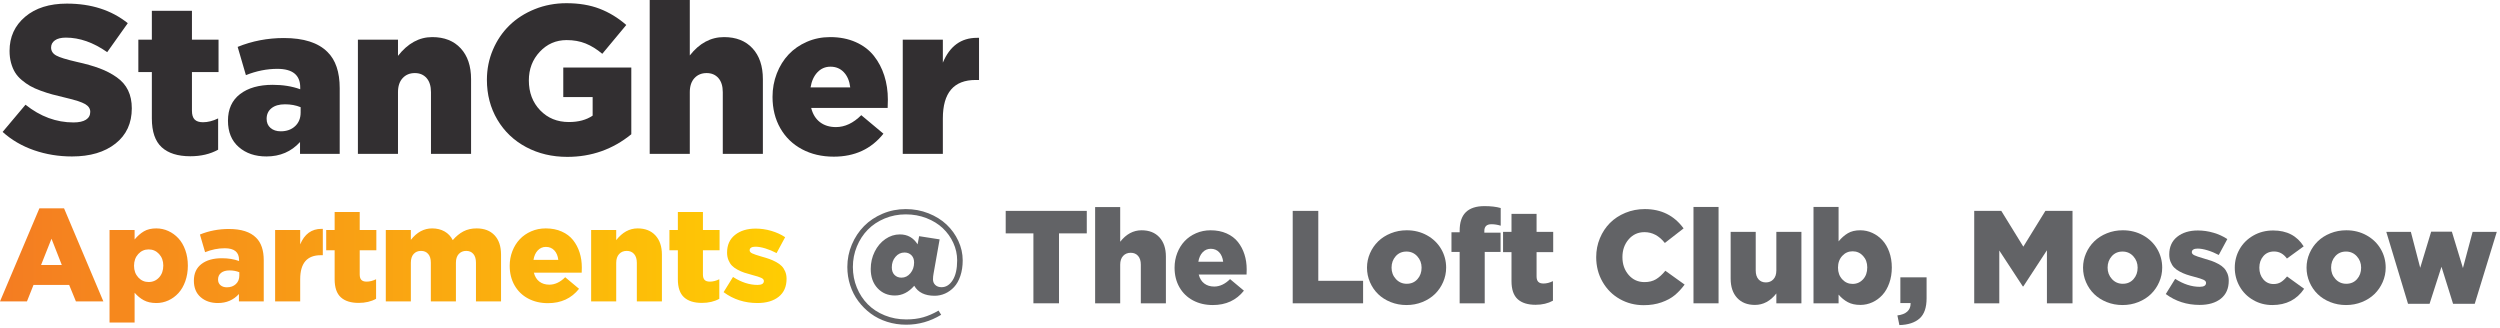 <?xml version="1.0" encoding="UTF-8"?>
<svg width="343px" height="45px" viewBox="0 0 343 45" version="1.1" xmlns="http://www.w3.org/2000/svg" xmlns:xlink="http://www.w3.org/1999/xlink">
    <!-- Generator: Sketch 47.1 (45422) - http://www.bohemiancoding.com/sketch -->
    <title>stangher-aparts-loftclub-logo</title>
    <desc>Created with Sketch.</desc>
    <defs>
        <linearGradient x1="0%" y1="50%" x2="99.981%" y2="50%" id="linearGradient-1">
            <stop stop-color="#F47C22" offset="0%"></stop>
            <stop stop-color="#FFCD02" offset="100%"></stop>
        </linearGradient>
    </defs>
    <g id="Page-1" stroke="none" stroke-width="1" fill="none" fill-rule="evenodd">
        <g id="3-1-apartments-main-1170" transform="translate(-149, -127)">
            <g id="stangher-aparts-loftclub-logo" transform="translate(149, 127)">
                <path d="M122.356,36.683 C122.356,37.124 122.48,37.47 122.727,37.719 C122.975,37.969 123.293,38.094 123.682,38.094 C124.166,38.094 124.575,37.892 124.911,37.485 C125.247,37.08 125.415,36.589 125.415,36.013 C125.415,35.595 125.293,35.263 125.048,35.016 C124.804,34.77 124.487,34.645 124.098,34.645 C123.608,34.645 123.195,34.842 122.86,35.237 C122.524,35.631 122.356,36.112 122.356,36.683 Z M116.254,36.63 C116.254,35.552 116.46,34.525 116.873,33.551 C117.286,32.575 117.844,31.732 118.549,31.019 C119.253,30.306 120.103,29.739 121.1,29.317 C122.096,28.896 123.154,28.686 124.275,28.686 C125.371,28.686 126.407,28.878 127.383,29.264 C128.358,29.651 129.187,30.165 129.868,30.807 C130.549,31.449 131.088,32.199 131.486,33.057 C131.884,33.914 132.083,34.802 132.083,35.722 C132.083,36.512 131.975,37.224 131.76,37.859 C131.545,38.493 131.256,39.003 130.894,39.389 C130.531,39.776 130.121,40.07 129.664,40.274 C129.207,40.477 128.728,40.579 128.227,40.579 C126.895,40.579 125.963,40.122 125.433,39.207 C124.661,40.099 123.773,40.543 122.771,40.543 C121.816,40.543 121.026,40.21 120.401,39.543 C119.776,38.876 119.464,37.996 119.464,36.903 C119.464,36.049 119.646,35.257 120.008,34.528 C120.371,33.798 120.86,33.221 121.475,32.797 C122.092,32.372 122.754,32.161 123.461,32.161 C124.516,32.161 125.327,32.615 125.893,33.524 L126.105,32.403 L128.917,32.842 L128.086,37.527 C128.033,37.799 128.006,38.066 128.006,38.326 C128.006,38.64 128.112,38.898 128.324,39.1 C128.537,39.302 128.823,39.403 129.182,39.403 C129.796,39.403 130.305,39.08 130.713,38.434 C131.119,37.788 131.322,36.884 131.322,35.722 C131.322,34.89 131.147,34.092 130.796,33.327 C130.445,32.56 129.965,31.888 129.355,31.311 C128.745,30.734 127.997,30.272 127.113,29.928 C126.229,29.583 125.282,29.411 124.275,29.411 C123.242,29.411 122.273,29.601 121.365,29.98 C120.457,30.361 119.688,30.873 119.057,31.519 C118.426,32.163 117.928,32.929 117.563,33.815 C117.197,34.703 117.015,35.641 117.015,36.63 C117.015,37.633 117.196,38.575 117.559,39.458 C117.921,40.339 118.42,41.102 119.057,41.745 C119.693,42.388 120.469,42.895 121.383,43.267 C122.297,43.638 123.281,43.824 124.336,43.824 C125.203,43.824 125.981,43.726 126.671,43.528 C127.361,43.33 128.06,43.026 128.767,42.613 L129.129,43.188 C127.638,44.096 126.04,44.549 124.336,44.549 C123.417,44.549 122.54,44.417 121.705,44.151 C120.872,43.885 120.126,43.509 119.468,43.023 C118.811,42.536 118.241,41.967 117.757,41.315 C117.274,40.663 116.902,39.937 116.643,39.134 C116.384,38.332 116.254,37.497 116.254,36.63 Z" id="Fill-1" fill="#626366"></path>
                <polygon id="Fill-3" fill="#626366" points="137.982 32.019 137.982 28.933 149.106 28.933 149.106 32.019 145.295 32.019 145.295 41.613 141.784 41.613 141.784 32.019"></polygon>
                <path d="M150.251,41.614 L150.251,28.411 L153.691,28.411 L153.691,33.169 C154.513,32.12 155.492,31.594 156.627,31.594 C157.664,31.594 158.479,31.916 159.072,32.559 C159.664,33.201 159.961,34.082 159.961,35.202 L159.961,41.614 L156.521,41.614 L156.521,36.321 C156.521,35.798 156.395,35.394 156.144,35.108 C155.892,34.823 155.557,34.681 155.137,34.681 C154.705,34.681 154.356,34.825 154.09,35.113 C153.824,35.401 153.691,35.804 153.691,36.321 L153.691,41.614 L150.251,41.614 Z" id="Fill-5" fill="#626366"></path>
                <path d="M164.413,35.91 L167.818,35.91 C167.753,35.362 167.57,34.929 167.27,34.61 C166.969,34.292 166.585,34.133 166.12,34.133 C165.678,34.133 165.305,34.294 165.001,34.615 C164.698,34.936 164.502,35.368 164.413,35.91 M161.151,36.723 C161.151,36.016 161.273,35.347 161.517,34.716 C161.762,34.086 162.099,33.542 162.53,33.085 C162.96,32.628 163.484,32.265 164.099,31.997 C164.716,31.729 165.38,31.595 166.094,31.595 C166.913,31.595 167.644,31.738 168.287,32.024 C168.929,32.309 169.448,32.702 169.843,33.2 C170.238,33.698 170.537,34.266 170.74,34.902 C170.944,35.539 171.046,36.225 171.046,36.962 C171.046,37.275 171.04,37.511 171.028,37.67 L164.467,37.67 C164.602,38.206 164.854,38.614 165.223,38.894 C165.591,39.174 166.047,39.314 166.589,39.314 C167.355,39.314 168.08,38.974 168.764,38.294 L170.666,39.881 C169.621,41.195 168.201,41.852 166.403,41.852 C165.383,41.852 164.475,41.64 163.679,41.215 C162.884,40.791 162.263,40.19 161.818,39.412 C161.373,38.633 161.151,37.737 161.151,36.723" id="Fill-7" fill="#626366"></path>
                <polygon id="Fill-9" fill="#626366" points="177.36 41.614 177.36 28.933 180.87 28.933 180.87 38.527 187.017 38.527 187.017 41.614"></polygon>
                <path d="M190.921,36.723 C190.921,37.331 191.119,37.851 191.516,38.285 C191.914,38.718 192.409,38.934 193.004,38.934 C193.609,38.934 194.101,38.722 194.476,38.298 C194.854,37.874 195.042,37.348 195.042,36.723 C195.042,36.117 194.844,35.596 194.451,35.163 C194.056,34.73 193.562,34.513 192.968,34.513 C192.362,34.513 191.87,34.726 191.49,35.154 C191.111,35.582 190.921,36.105 190.921,36.723 M187.552,36.723 C187.552,36.034 187.689,35.375 187.964,34.747 C188.238,34.119 188.614,33.574 189.089,33.111 C189.565,32.649 190.143,32.28 190.823,32.006 C191.503,31.732 192.229,31.594 193.004,31.594 C194.025,31.594 194.952,31.825 195.782,32.285 C196.612,32.745 197.258,33.366 197.719,34.151 C198.18,34.934 198.411,35.792 198.411,36.723 C198.411,37.414 198.273,38.072 197.998,38.7 C197.724,39.328 197.35,39.873 196.877,40.336 C196.404,40.799 195.828,41.167 195.149,41.441 C194.469,41.716 193.742,41.852 192.968,41.852 C192.2,41.852 191.477,41.717 190.801,41.446 C190.124,41.174 189.549,40.809 189.076,40.349 C188.603,39.89 188.231,39.344 187.959,38.713 C187.687,38.083 187.552,37.419 187.552,36.723" id="Fill-11" fill="#626366"></path>
                <path d="M199.141,34.566 L199.141,31.869 L200.264,31.869 L200.264,31.657 C200.264,30.523 200.542,29.678 201.099,29.126 C201.668,28.561 202.524,28.279 203.668,28.279 C204.557,28.279 205.3,28.367 205.897,28.543 L205.897,30.967 C205.464,30.831 205.04,30.764 204.625,30.764 C203.975,30.764 203.651,31.073 203.651,31.692 L203.651,31.922 L205.879,31.922 L205.879,34.566 L203.704,34.566 L203.704,41.614 L200.264,41.614 L200.264,34.566 L199.141,34.566 Z" id="Fill-13" fill="#626366"></path>
                <path d="M206.219,34.592 L206.219,31.816 L207.378,31.816 L207.378,29.34 L210.818,29.34 L210.818,31.816 L213.099,31.816 L213.099,34.592 L210.818,34.592 L210.818,37.915 C210.818,38.258 210.894,38.508 211.048,38.664 C211.201,38.821 211.44,38.899 211.764,38.899 C212.182,38.899 212.615,38.79 213.064,38.571 L213.064,41.255 C212.385,41.629 211.59,41.817 210.676,41.817 C209.603,41.817 208.785,41.559 208.222,41.044 C207.659,40.529 207.378,39.706 207.378,38.576 L207.378,34.592 L206.219,34.592 Z" id="Fill-15" fill="#626366"></path>
                <path d="M218.998,35.278 C218.998,34.363 219.167,33.501 219.504,32.69 C219.841,31.879 220.302,31.18 220.885,30.592 C221.469,30.006 222.176,29.541 223.006,29.199 C223.836,28.857 224.723,28.685 225.665,28.685 C227.924,28.685 229.698,29.569 230.989,31.335 L228.416,33.336 C227.631,32.346 226.7,31.851 225.622,31.851 C224.743,31.851 224.019,32.181 223.45,32.84 C222.881,33.499 222.597,34.312 222.597,35.278 C222.597,36.25 222.881,37.064 223.45,37.72 C224.019,38.376 224.743,38.704 225.622,38.704 C226.24,38.704 226.766,38.574 227.2,38.315 C227.633,38.056 228.063,37.667 228.487,37.148 L231.13,39.044 C230.7,39.626 230.245,40.114 229.764,40.509 C229.284,40.905 228.68,41.231 227.951,41.486 C227.223,41.742 226.411,41.87 225.516,41.87 C224.318,41.87 223.223,41.588 222.23,41.026 C221.237,40.463 220.45,39.677 219.87,38.667 C219.288,37.656 218.998,36.527 218.998,35.278" id="Fill-17" fill="#626366"></path>
                <polygon id="Fill-19" fill="#626366" points="232.346 41.614 235.786 41.614 235.786 28.394 232.346 28.394"></polygon>
                <path d="M237.445,38.227 L237.445,31.816 L240.885,31.816 L240.885,37.108 C240.885,37.631 241.012,38.035 241.265,38.321 C241.519,38.606 241.858,38.748 242.282,38.748 C242.7,38.748 243.044,38.604 243.312,38.316 C243.581,38.028 243.715,37.626 243.715,37.108 L243.715,31.816 L247.154,31.816 L247.154,41.614 L243.715,41.614 L243.715,40.261 C242.895,41.31 241.916,41.835 240.778,41.835 C239.741,41.835 238.926,41.513 238.334,40.871 C237.741,40.228 237.445,39.347 237.445,38.227" id="Fill-21" fill="#626366"></path>
                <path d="M252.173,36.723 C252.173,37.366 252.367,37.898 252.754,38.32 C253.141,38.742 253.615,38.952 254.176,38.952 C254.749,38.952 255.227,38.743 255.612,38.324 C255.996,37.905 256.188,37.36 256.188,36.688 C256.188,36.051 255.994,35.524 255.607,35.105 C255.221,34.687 254.743,34.478 254.176,34.478 C253.615,34.478 253.141,34.688 252.754,35.11 C252.367,35.531 252.173,36.07 252.173,36.723 L252.173,36.723 Z M248.813,41.613 L248.813,28.394 L252.253,28.394 L252.253,33.116 C252.648,32.639 253.074,32.266 253.529,31.997 C253.984,31.729 254.548,31.594 255.222,31.594 C255.803,31.594 256.356,31.714 256.878,31.953 C257.401,32.191 257.862,32.526 258.262,32.957 C258.661,33.387 258.977,33.926 259.209,34.575 C259.441,35.223 259.557,35.934 259.557,36.706 C259.557,37.478 259.441,38.19 259.209,38.841 C258.977,39.493 258.663,40.035 258.266,40.468 C257.87,40.902 257.41,41.238 256.887,41.476 C256.364,41.716 255.815,41.835 255.24,41.835 C254.56,41.835 253.985,41.708 253.515,41.454 C253.046,41.201 252.625,40.856 252.253,40.42 L252.253,41.613 L248.813,41.613 Z" id="Fill-22" fill="#626366"></path>
                <path d="M260.322,43.276 C260.911,43.205 261.361,43.031 261.67,42.755 C261.98,42.477 262.135,42.109 262.135,41.649 L262.135,41.578 L260.729,41.578 L260.729,38.05 L264.328,38.05 L264.328,40.924 C264.328,42.203 264.007,43.127 263.364,43.696 C262.721,44.265 261.798,44.567 260.596,44.602 L260.322,43.276 Z" id="Fill-23" fill="#626366"></path>
                <polygon id="Fill-24" fill="#626366" points="270.863 41.614 270.863 28.933 274.578 28.933 277.601 33.841 280.626 28.933 284.349 28.933 284.349 41.614 280.838 41.614 280.838 34.336 277.601 39.297 277.53 39.297 274.303 34.372 274.303 41.614"></polygon>
                <path d="M289.163,36.723 C289.163,37.331 289.362,37.851 289.759,38.285 C290.156,38.718 290.652,38.934 291.246,38.934 C291.852,38.934 292.343,38.722 292.719,38.298 C293.096,37.874 293.284,37.348 293.284,36.723 C293.284,36.117 293.087,35.596 292.693,35.163 C292.299,34.73 291.804,34.513 291.211,34.513 C290.605,34.513 290.112,34.726 289.733,35.154 C289.353,35.582 289.163,36.105 289.163,36.723 M285.794,36.723 C285.794,36.034 285.932,35.375 286.207,34.747 C286.481,34.119 286.857,33.574 287.332,33.111 C287.808,32.649 288.386,32.28 289.065,32.006 C289.745,31.732 290.472,31.594 291.246,31.594 C292.268,31.594 293.195,31.825 294.025,32.285 C294.855,32.745 295.501,33.366 295.962,34.151 C296.423,34.934 296.654,35.792 296.654,36.723 C296.654,37.414 296.516,38.072 296.241,38.7 C295.966,39.328 295.593,39.873 295.12,40.336 C294.647,40.799 294.07,41.167 293.391,41.441 C292.711,41.716 291.985,41.852 291.211,41.852 C290.442,41.852 289.72,41.717 289.043,41.446 C288.367,41.174 287.792,40.809 287.319,40.349 C286.846,39.89 286.474,39.344 286.202,38.713 C285.93,38.083 285.794,37.419 285.794,36.723" id="Fill-25" fill="#626366"></path>
                <path d="M297.145,40.342 L298.436,38.258 C299.568,38.986 300.69,39.35 301.805,39.35 C302.382,39.35 302.671,39.169 302.671,38.808 C302.671,38.637 302.553,38.495 302.318,38.383 C302.082,38.271 301.675,38.14 301.098,37.991 C300.661,37.877 300.289,37.769 299.983,37.665 C299.676,37.562 299.365,37.424 299.046,37.253 C298.728,37.08 298.473,36.894 298.281,36.693 C298.09,36.493 297.932,36.241 297.808,35.937 C297.684,35.633 297.622,35.292 297.622,34.914 C297.622,33.877 297.985,33.068 298.71,32.489 C299.435,31.911 300.381,31.621 301.548,31.621 C302.268,31.621 302.981,31.725 303.689,31.932 C304.396,32.139 305.029,32.428 305.59,32.8 L304.414,34.982 C303.906,34.713 303.394,34.5 302.875,34.343 C302.356,34.185 301.902,34.106 301.513,34.106 C301.254,34.106 301.056,34.149 300.921,34.236 C300.785,34.321 300.717,34.441 300.717,34.596 C300.717,34.768 300.834,34.91 301.066,35.022 C301.299,35.134 301.713,35.275 302.309,35.447 C302.745,35.568 303.117,35.683 303.423,35.791 C303.73,35.9 304.042,36.04 304.36,36.212 C304.679,36.385 304.934,36.571 305.125,36.771 C305.317,36.972 305.475,37.22 305.598,37.514 C305.722,37.81 305.784,38.141 305.784,38.507 C305.784,39.577 305.424,40.399 304.706,40.973 C303.986,41.547 303.013,41.835 301.787,41.835 C300.037,41.835 298.489,41.337 297.145,40.342" id="Fill-26" fill="#626366"></path>
                <path d="M306.611,36.728 C306.611,35.807 306.832,34.959 307.273,34.183 C307.715,33.408 308.341,32.786 309.152,32.321 C309.964,31.854 310.873,31.621 311.882,31.621 C313.757,31.621 315.151,32.347 316.065,33.799 L313.765,35.474 C313.305,34.827 312.716,34.504 311.997,34.504 C311.389,34.504 310.901,34.716 310.533,35.14 C310.165,35.564 309.981,36.094 309.981,36.728 C309.981,37.369 310.163,37.903 310.529,38.329 C310.894,38.756 311.362,38.97 311.934,38.97 C312.317,38.97 312.648,38.885 312.925,38.716 C313.202,38.547 313.488,38.285 313.783,37.929 L316.127,39.62 C315.124,41.108 313.667,41.852 311.758,41.852 C310.797,41.852 309.92,41.621 309.126,41.158 C308.333,40.696 307.715,40.074 307.273,39.29 C306.832,38.507 306.611,37.653 306.611,36.728" id="Fill-27" fill="#626366"></path>
                <path d="M319.827,36.723 C319.827,37.331 320.025,37.851 320.423,38.285 C320.82,38.718 321.316,38.934 321.91,38.934 C322.515,38.934 323.007,38.722 323.383,38.298 C323.76,37.874 323.948,37.348 323.948,36.723 C323.948,36.117 323.751,35.596 323.357,35.163 C322.962,34.73 322.468,34.513 321.874,34.513 C321.268,34.513 320.776,34.726 320.396,35.154 C320.017,35.582 319.827,36.105 319.827,36.723 M316.458,36.723 C316.458,36.034 316.595,35.375 316.87,34.747 C317.145,34.119 317.521,33.574 317.996,33.111 C318.472,32.649 319.05,32.28 319.729,32.006 C320.409,31.732 321.136,31.594 321.91,31.594 C322.932,31.594 323.859,31.825 324.688,32.285 C325.519,32.745 326.165,33.366 326.626,34.151 C327.087,34.934 327.317,35.792 327.317,36.723 C327.317,37.414 327.179,38.072 326.905,38.7 C326.63,39.328 326.256,39.873 325.784,40.336 C325.311,40.799 324.734,41.167 324.055,41.441 C323.375,41.716 322.649,41.852 321.874,41.852 C321.106,41.852 320.384,41.717 319.707,41.446 C319.03,41.174 318.456,40.809 317.983,40.349 C317.51,39.89 317.138,39.344 316.866,38.713 C316.594,38.083 316.458,37.419 316.458,36.723" id="Fill-28" fill="#626366"></path>
                <polygon id="Fill-29" fill="#626366" points="327.401 31.816 330.771 31.816 332.053 36.742 333.556 31.781 336.395 31.781 337.915 36.777 339.242 31.816 342.558 31.816 339.533 41.684 336.562 41.684 334.971 36.6 333.335 41.684 330.382 41.684"></polygon>
                <path d="M0.36,18.1 L3.5,14.367 C5.529,15.988 7.724,16.799 10.085,16.799 C10.827,16.799 11.396,16.674 11.792,16.425 C12.186,16.175 12.383,15.814 12.383,15.343 C12.383,14.909 12.151,14.556 11.686,14.282 C11.22,14.009 10.32,13.716 8.985,13.405 C8.299,13.245 7.701,13.097 7.195,12.96 C6.688,12.824 6.152,12.651 5.584,12.444 C5.016,12.236 4.533,12.02 4.136,11.794 C3.738,11.567 3.351,11.294 2.972,10.974 C2.593,10.653 2.291,10.307 2.064,9.934 C1.836,9.562 1.654,9.125 1.516,8.626 C1.379,8.126 1.311,7.579 1.311,6.985 C1.311,5.072 2.022,3.511 3.445,2.305 C4.869,1.098 6.781,0.495 9.182,0.495 C12.512,0.495 15.295,1.39 17.53,3.181 L14.709,7.155 C12.814,5.826 10.926,5.161 9.041,5.161 C8.383,5.161 7.879,5.286 7.532,5.536 C7.184,5.786 7.01,6.114 7.01,6.519 C7.01,6.991 7.243,7.356 7.708,7.615 C8.173,7.874 9.107,8.164 10.507,8.485 C11.749,8.758 12.805,9.057 13.674,9.382 C14.543,9.708 15.326,10.115 16.02,10.606 C16.715,11.095 17.232,11.692 17.572,12.395 C17.912,13.097 18.083,13.919 18.083,14.862 C18.083,16.908 17.338,18.52 15.847,19.698 C14.355,20.877 12.364,21.466 9.873,21.466 C8.041,21.466 6.304,21.18 4.662,20.61 C3.02,20.04 1.585,19.204 0.36,18.1" id="Fill-30" fill="#322F31"></path>
                <path d="M18.981,9.884 L18.981,5.444 L20.834,5.444 L20.834,1.484 L26.335,1.484 L26.335,5.444 L29.984,5.444 L29.984,9.884 L26.335,9.884 L26.335,15.198 C26.335,15.747 26.457,16.145 26.702,16.396 C26.948,16.646 27.33,16.771 27.848,16.771 C28.517,16.771 29.21,16.596 29.927,16.247 L29.927,20.538 C28.843,21.138 27.57,21.438 26.109,21.438 C24.393,21.438 23.085,21.026 22.185,20.202 C21.284,19.378 20.834,18.062 20.834,16.254 L20.834,9.884 L18.981,9.884 Z" id="Fill-31" fill="#322F31"></path>
                <path d="M36.581,16.305 C36.581,16.833 36.76,17.25 37.118,17.555 C37.476,17.862 37.943,18.015 38.518,18.015 C39.329,18.015 39.986,17.78 40.491,17.308 C40.995,16.838 41.247,16.215 41.247,15.442 L41.247,14.707 C40.606,14.443 39.89,14.31 39.098,14.31 C38.306,14.31 37.688,14.49 37.246,14.848 C36.802,15.206 36.581,15.692 36.581,16.305 M31.277,16.559 C31.277,14.975 31.829,13.759 32.933,12.91 C34.035,12.063 35.529,11.638 37.415,11.638 C38.82,11.638 40.078,11.84 41.191,12.246 L41.191,11.992 C41.191,10.295 40.144,9.446 38.052,9.446 C36.618,9.446 35.18,9.733 33.738,10.309 L32.607,6.434 C34.596,5.623 36.713,5.218 38.956,5.218 C41.662,5.218 43.652,5.854 44.924,7.126 C46.046,8.221 46.608,9.88 46.608,12.104 L46.608,21.113 L41.163,21.113 L41.163,19.486 C39.965,20.806 38.428,21.465 36.552,21.465 C35.006,21.465 33.74,21.035 32.755,20.172 C31.77,19.309 31.277,18.105 31.277,16.559" id="Fill-32" fill="#322F31"></path>
                <path d="M49.104,21.113 L49.104,5.444 L54.604,5.444 L54.604,7.664 C55.948,5.948 57.512,5.09 59.299,5.09 C60.959,5.09 62.262,5.605 63.21,6.632 C64.157,7.659 64.631,9.069 64.631,10.86 L64.631,21.113 L59.13,21.113 L59.13,12.65 C59.13,11.813 58.929,11.166 58.527,10.71 C58.125,10.254 57.589,10.026 56.917,10.026 C56.227,10.026 55.669,10.257 55.244,10.718 C54.818,11.178 54.604,11.822 54.604,12.65 L54.604,21.113 L49.104,21.113 Z" id="Fill-33" fill="#322F31"></path>
                <path d="M66.803,10.95 C66.803,9.492 67.078,8.116 67.63,6.822 C68.181,5.53 68.938,4.415 69.899,3.479 C70.861,2.543 72.018,1.802 73.371,1.256 C74.724,0.711 76.173,0.439 77.72,0.439 C79.43,0.439 80.944,0.691 82.26,1.196 C83.575,1.701 84.798,2.445 85.926,3.427 L82.634,7.382 C81.881,6.75 81.119,6.278 80.347,5.967 C79.574,5.656 78.708,5.5 77.748,5.5 C76.286,5.5 75.056,6.035 74.057,7.103 C73.058,8.172 72.558,9.481 72.558,11.033 C72.558,12.688 73.074,14.053 74.106,15.129 C75.139,16.205 76.456,16.743 78.06,16.743 C79.369,16.743 80.454,16.45 81.311,15.865 L81.311,13.321 L77.281,13.321 L77.281,9.262 L86.615,9.262 L86.615,18.42 C84.078,20.488 81.15,21.523 77.833,21.523 C75.75,21.523 73.868,21.077 72.19,20.184 C70.512,19.29 69.194,18.036 68.238,16.421 C67.281,14.805 66.803,12.981 66.803,10.95" id="Fill-34" fill="#322F31"></path>
                <path d="M89.139,21.113 L89.139,-0 L94.64,-0 L94.64,7.608 C95.955,5.929 97.52,5.09 99.335,5.09 C100.995,5.09 102.298,5.605 103.246,6.632 C104.193,7.659 104.667,9.069 104.667,10.86 L104.667,21.113 L99.166,21.113 L99.166,12.65 C99.166,11.813 98.965,11.166 98.563,10.71 C98.161,10.254 97.624,10.026 96.953,10.026 C96.262,10.026 95.705,10.257 95.279,10.718 C94.853,11.178 94.64,11.822 94.64,12.65 L94.64,21.113 L89.139,21.113 Z" id="Fill-35" fill="#322F31"></path>
                <path d="M111.208,11.992 L116.653,11.992 C116.549,11.115 116.257,10.422 115.776,9.912 C115.295,9.403 114.682,9.149 113.938,9.149 C113.231,9.149 112.634,9.406 112.149,9.92 C111.663,10.434 111.35,11.124 111.208,11.992 M105.99,13.292 C105.99,12.161 106.186,11.091 106.577,10.083 C106.968,9.074 107.508,8.204 108.196,7.474 C108.884,6.743 109.721,6.163 110.707,5.735 C111.692,5.305 112.755,5.09 113.895,5.09 C115.206,5.09 116.375,5.32 117.402,5.776 C118.43,6.234 119.26,6.861 119.891,7.657 C120.523,8.454 121.002,9.361 121.326,10.379 C121.652,11.397 121.815,12.496 121.815,13.674 C121.815,14.174 121.805,14.551 121.786,14.805 L111.293,14.805 C111.511,15.663 111.913,16.316 112.502,16.763 C113.092,17.212 113.82,17.436 114.688,17.436 C115.912,17.436 117.073,16.892 118.166,15.802 L121.207,18.342 C119.538,20.444 117.266,21.494 114.391,21.494 C112.759,21.494 111.308,21.155 110.034,20.476 C108.762,19.798 107.769,18.836 107.058,17.591 C106.346,16.347 105.99,14.914 105.99,13.292" id="Fill-36" fill="#322F31"></path>
                <path d="M123.858,21.113 L123.858,5.444 L129.359,5.444 L129.359,8.597 C130.305,6.326 131.865,5.19 134.04,5.19 L134.323,5.19 L134.323,10.973 L133.856,10.973 C130.858,10.973 129.359,12.732 129.359,16.248 L129.359,21.113 L123.858,21.113 Z" id="Fill-37" fill="#322F31"></path>
                <path d="M5.403,28.587 L0,41.355 L3.697,41.355 L4.598,39.092 L9.488,39.092 L10.417,41.355 L14.184,41.355 L8.79,28.587 L5.403,28.587 Z M7.066,32.751 L8.481,36.359 L5.633,36.359 L7.066,32.751 Z M93.002,29.082 L93.002,31.558 L91.844,31.558 L91.844,34.334 L93.002,34.334 L93.002,38.318 C93.002,39.448 93.284,40.271 93.848,40.786 L93.848,40.786 C94.411,41.301 95.228,41.558 96.301,41.558 L96.301,41.558 C97.215,41.558 98.011,41.371 98.689,40.996 L98.689,40.996 L98.689,38.312 C98.241,38.531 97.808,38.64 97.389,38.64 L97.389,38.64 C97.065,38.64 96.826,38.562 96.673,38.406 L96.673,38.406 C96.519,38.249 96.442,37.999 96.442,37.656 L96.442,37.656 L96.442,34.334 L98.725,34.334 L98.725,31.558 L96.442,31.558 L96.442,29.082 L93.002,29.082 Z M45.913,29.082 L45.913,31.558 L44.755,31.558 L44.755,34.334 L45.913,34.334 L45.913,38.318 C45.913,39.448 46.194,40.271 46.758,40.786 L46.758,40.786 C47.32,41.301 48.139,41.558 49.211,41.558 L49.211,41.558 C50.125,41.558 50.921,41.371 51.599,40.996 L51.599,40.996 L51.599,38.312 C51.151,38.531 50.718,38.64 50.299,38.64 L50.299,38.64 C49.975,38.64 49.736,38.562 49.583,38.406 L49.583,38.406 C49.429,38.249 49.353,37.999 49.353,37.656 L49.353,37.656 L49.353,34.334 L51.635,34.334 L51.635,31.558 L49.353,31.558 L49.353,29.082 L45.913,29.082 Z M84.544,32.946 L84.544,31.558 L81.104,31.558 L81.104,41.355 L84.544,41.355 L84.544,36.063 C84.544,35.546 84.678,35.143 84.943,34.855 L84.943,34.855 C85.209,34.566 85.559,34.422 85.99,34.422 L85.99,34.422 C86.41,34.422 86.746,34.565 86.997,34.85 L86.997,34.85 C87.248,35.135 87.374,35.54 87.374,36.063 L87.374,36.063 L87.374,41.355 L90.814,41.355 L90.814,34.944 C90.814,33.824 90.518,32.942 89.925,32.3 L89.925,32.3 C89.333,31.657 88.518,31.336 87.48,31.336 L87.48,31.336 C86.362,31.336 85.384,31.873 84.544,32.946 L84.544,32.946 Z M72.88,31.738 C72.264,32.007 71.74,32.369 71.311,32.827 L71.311,32.827 C70.88,33.283 70.543,33.827 70.297,34.458 L70.297,34.458 C70.054,35.088 69.931,35.758 69.931,36.466 L69.931,36.466 C69.931,37.479 70.154,38.375 70.598,39.153 L70.598,39.153 C71.044,39.932 71.664,40.533 72.46,40.957 L72.46,40.957 C73.256,41.382 74.164,41.594 75.183,41.594 L75.183,41.594 C76.981,41.594 78.402,40.937 79.446,39.623 L79.446,39.623 L77.545,38.035 C76.861,38.716 76.136,39.056 75.369,39.056 L75.369,39.056 C74.827,39.056 74.372,38.916 74.003,38.636 L74.003,38.636 C73.635,38.356 73.383,37.947 73.247,37.411 L73.247,37.411 L79.809,37.411 C79.82,37.252 79.826,37.017 79.826,36.703 L79.826,36.703 C79.826,35.967 79.725,35.28 79.521,34.643 L79.521,34.643 C79.318,34.007 79.019,33.44 78.624,32.941 L78.624,32.941 C78.229,32.443 77.71,32.051 77.067,31.766 L77.067,31.766 C76.425,31.479 75.694,31.336 74.874,31.336 L74.874,31.336 C74.161,31.336 73.496,31.471 72.88,31.738 L72.88,31.738 Z M73.782,34.356 C74.086,34.035 74.459,33.874 74.9,33.874 L74.9,33.874 C75.366,33.874 75.75,34.034 76.051,34.352 L76.051,34.352 C76.351,34.671 76.533,35.103 76.598,35.651 L76.598,35.651 L73.194,35.651 C73.282,35.109 73.478,34.678 73.782,34.356 L73.782,34.356 Z M63.581,31.745 C63.06,32.018 62.572,32.418 62.118,32.946 L62.118,32.946 C61.859,32.43 61.484,32.033 60.995,31.754 L60.995,31.754 C60.506,31.476 59.937,31.336 59.289,31.336 L59.289,31.336 C58.165,31.336 57.192,31.861 56.37,32.909 L56.37,32.909 L56.37,31.558 L52.931,31.558 L52.931,41.355 L56.37,41.355 L56.37,36.046 C56.37,35.528 56.497,35.128 56.751,34.846 L56.751,34.846 C57.006,34.564 57.343,34.422 57.763,34.422 L57.763,34.422 C58.177,34.422 58.505,34.562 58.748,34.842 L58.748,34.842 C58.991,35.121 59.112,35.522 59.112,36.046 L59.112,36.046 L59.112,41.355 L62.552,41.355 L62.552,36.046 C62.552,35.528 62.683,35.128 62.945,34.846 L62.945,34.846 C63.207,34.564 63.548,34.422 63.966,34.422 L63.966,34.422 C64.379,34.422 64.705,34.562 64.943,34.842 L64.943,34.842 C65.182,35.121 65.302,35.522 65.302,36.046 L65.302,36.046 L65.302,41.355 L68.742,41.355 L68.742,34.926 C68.742,33.789 68.445,32.906 67.853,32.278 L67.853,32.278 C67.26,31.65 66.439,31.336 65.39,31.336 L65.39,31.336 C64.706,31.336 64.104,31.473 63.581,31.745 L63.581,31.745 Z M19.745,31.738 C19.29,32.007 18.864,32.38 18.468,32.857 L18.468,32.857 L18.468,31.558 L15.029,31.558 L15.029,44.256 L18.468,44.256 L18.468,40.161 C18.841,40.597 19.261,40.943 19.732,41.196 L19.732,41.196 C20.201,41.45 20.776,41.576 21.456,41.576 L21.456,41.576 C22.032,41.576 22.58,41.457 23.103,41.218 L23.103,41.218 C23.626,40.979 24.086,40.643 24.482,40.209 L24.482,40.209 C24.879,39.776 25.193,39.234 25.425,38.583 L25.425,38.583 C25.657,37.932 25.773,37.22 25.773,36.447 L25.773,36.447 C25.773,35.675 25.657,34.965 25.425,34.317 L25.425,34.317 C25.193,33.668 24.877,33.128 24.478,32.698 L24.478,32.698 C24.078,32.267 23.617,31.933 23.094,31.694 L23.094,31.694 C22.572,31.456 22.019,31.336 21.438,31.336 L21.438,31.336 C20.764,31.336 20.2,31.471 19.745,31.738 L19.745,31.738 Z M18.969,38.061 C18.583,37.64 18.389,37.108 18.389,36.466 L18.389,36.466 C18.389,35.811 18.583,35.273 18.969,34.851 L18.969,34.851 C19.356,34.43 19.831,34.219 20.392,34.219 L20.392,34.219 C20.959,34.219 21.437,34.428 21.824,34.847 L21.824,34.847 C22.21,35.265 22.404,35.793 22.404,36.43 L22.404,36.43 C22.404,37.102 22.212,37.647 21.828,38.066 L21.828,38.066 C21.444,38.484 20.965,38.693 20.392,38.693 L20.392,38.693 C19.831,38.693 19.356,38.483 18.969,38.061 L18.969,38.061 Z M100.842,32.231 C100.118,32.81 99.754,33.618 99.754,34.655 L99.754,34.655 C99.754,35.033 99.816,35.375 99.941,35.679 L99.941,35.679 C100.064,35.982 100.222,36.234 100.413,36.435 L100.413,36.435 C100.605,36.636 100.861,36.822 101.178,36.994 L101.178,36.994 C101.497,37.166 101.809,37.304 102.115,37.407 L102.115,37.407 C102.421,37.509 102.793,37.619 103.23,37.733 L103.23,37.733 C103.807,37.882 104.214,38.012 104.45,38.125 L104.45,38.125 C104.686,38.236 104.803,38.378 104.803,38.55 L104.803,38.55 C104.803,38.911 104.515,39.092 103.938,39.092 L103.938,39.092 C102.823,39.092 101.7,38.727 100.568,37.999 L100.568,37.999 L99.277,40.083 C100.621,41.079 102.169,41.576 103.919,41.576 L103.919,41.576 C105.146,41.576 106.118,41.289 106.838,40.715 L106.838,40.715 C107.557,40.141 107.917,39.319 107.917,38.249 L107.917,38.249 C107.917,37.883 107.855,37.552 107.731,37.256 L107.731,37.256 C107.607,36.961 107.45,36.713 107.257,36.513 L107.257,36.513 C107.066,36.312 106.811,36.126 106.493,35.954 L106.493,35.954 C106.175,35.782 105.862,35.641 105.556,35.533 L105.556,35.533 C105.249,35.423 104.877,35.309 104.442,35.189 L104.442,35.189 C103.846,35.017 103.432,34.875 103.199,34.763 L103.199,34.763 C102.966,34.652 102.85,34.51 102.85,34.337 L102.85,34.337 C102.85,34.183 102.917,34.062 103.054,33.977 L103.054,33.977 C103.188,33.891 103.386,33.847 103.646,33.847 L103.646,33.847 C104.034,33.847 104.488,33.926 105.007,34.084 L105.007,34.084 C105.526,34.242 106.039,34.455 106.546,34.724 L106.546,34.724 L107.722,32.542 C107.162,32.17 106.528,31.881 105.821,31.674 L105.821,31.674 C105.113,31.467 104.4,31.363 103.681,31.363 L103.681,31.363 C102.514,31.363 101.568,31.652 100.842,32.231 L100.842,32.231 Z M44.113,31.398 C42.753,31.398 41.777,32.109 41.186,33.53 L41.186,33.53 L41.186,31.558 L37.747,31.558 L37.747,41.355 L41.186,41.355 L41.186,38.313 C41.186,36.114 42.124,35.015 43.998,35.015 L43.998,35.015 L44.29,35.015 L44.29,31.398 L44.113,31.398 Z M27.431,32.176 L28.139,34.599 C29.04,34.239 29.939,34.06 30.836,34.06 L30.836,34.06 C32.144,34.06 32.798,34.59 32.798,35.651 L32.798,35.651 L32.798,35.811 C32.103,35.557 31.316,35.43 30.438,35.43 L30.438,35.43 C29.258,35.43 28.324,35.696 27.634,36.227 L27.634,36.227 C26.945,36.757 26.6,37.517 26.6,38.508 L26.6,38.508 C26.6,39.474 26.908,40.228 27.524,40.767 L27.524,40.767 C28.14,41.306 28.931,41.576 29.899,41.576 L29.899,41.576 C31.071,41.576 32.033,41.163 32.781,40.338 L32.781,40.338 L32.781,41.355 L36.186,41.355 L36.186,35.723 C36.186,34.331 35.835,33.294 35.134,32.61 L35.134,32.61 C34.337,31.814 33.094,31.416 31.401,31.416 L31.401,31.416 C29.999,31.416 28.675,31.669 27.431,32.176 L27.431,32.176 Z M30.252,39.132 C30.028,38.939 29.916,38.679 29.916,38.349 L29.916,38.349 C29.916,37.965 30.054,37.661 30.332,37.438 L30.332,37.438 C30.608,37.214 30.995,37.102 31.49,37.102 L31.49,37.102 C31.985,37.102 32.433,37.184 32.834,37.349 L32.834,37.349 L32.834,37.809 C32.834,38.293 32.677,38.682 32.361,38.976 L32.361,38.976 C32.046,39.271 31.634,39.419 31.127,39.419 L31.127,39.419 C30.768,39.419 30.476,39.323 30.252,39.132 L30.252,39.132 Z" id="Fill-39" fill="url(#linearGradient-1)"></path>
            </g>
        </g>
    </g>
</svg>